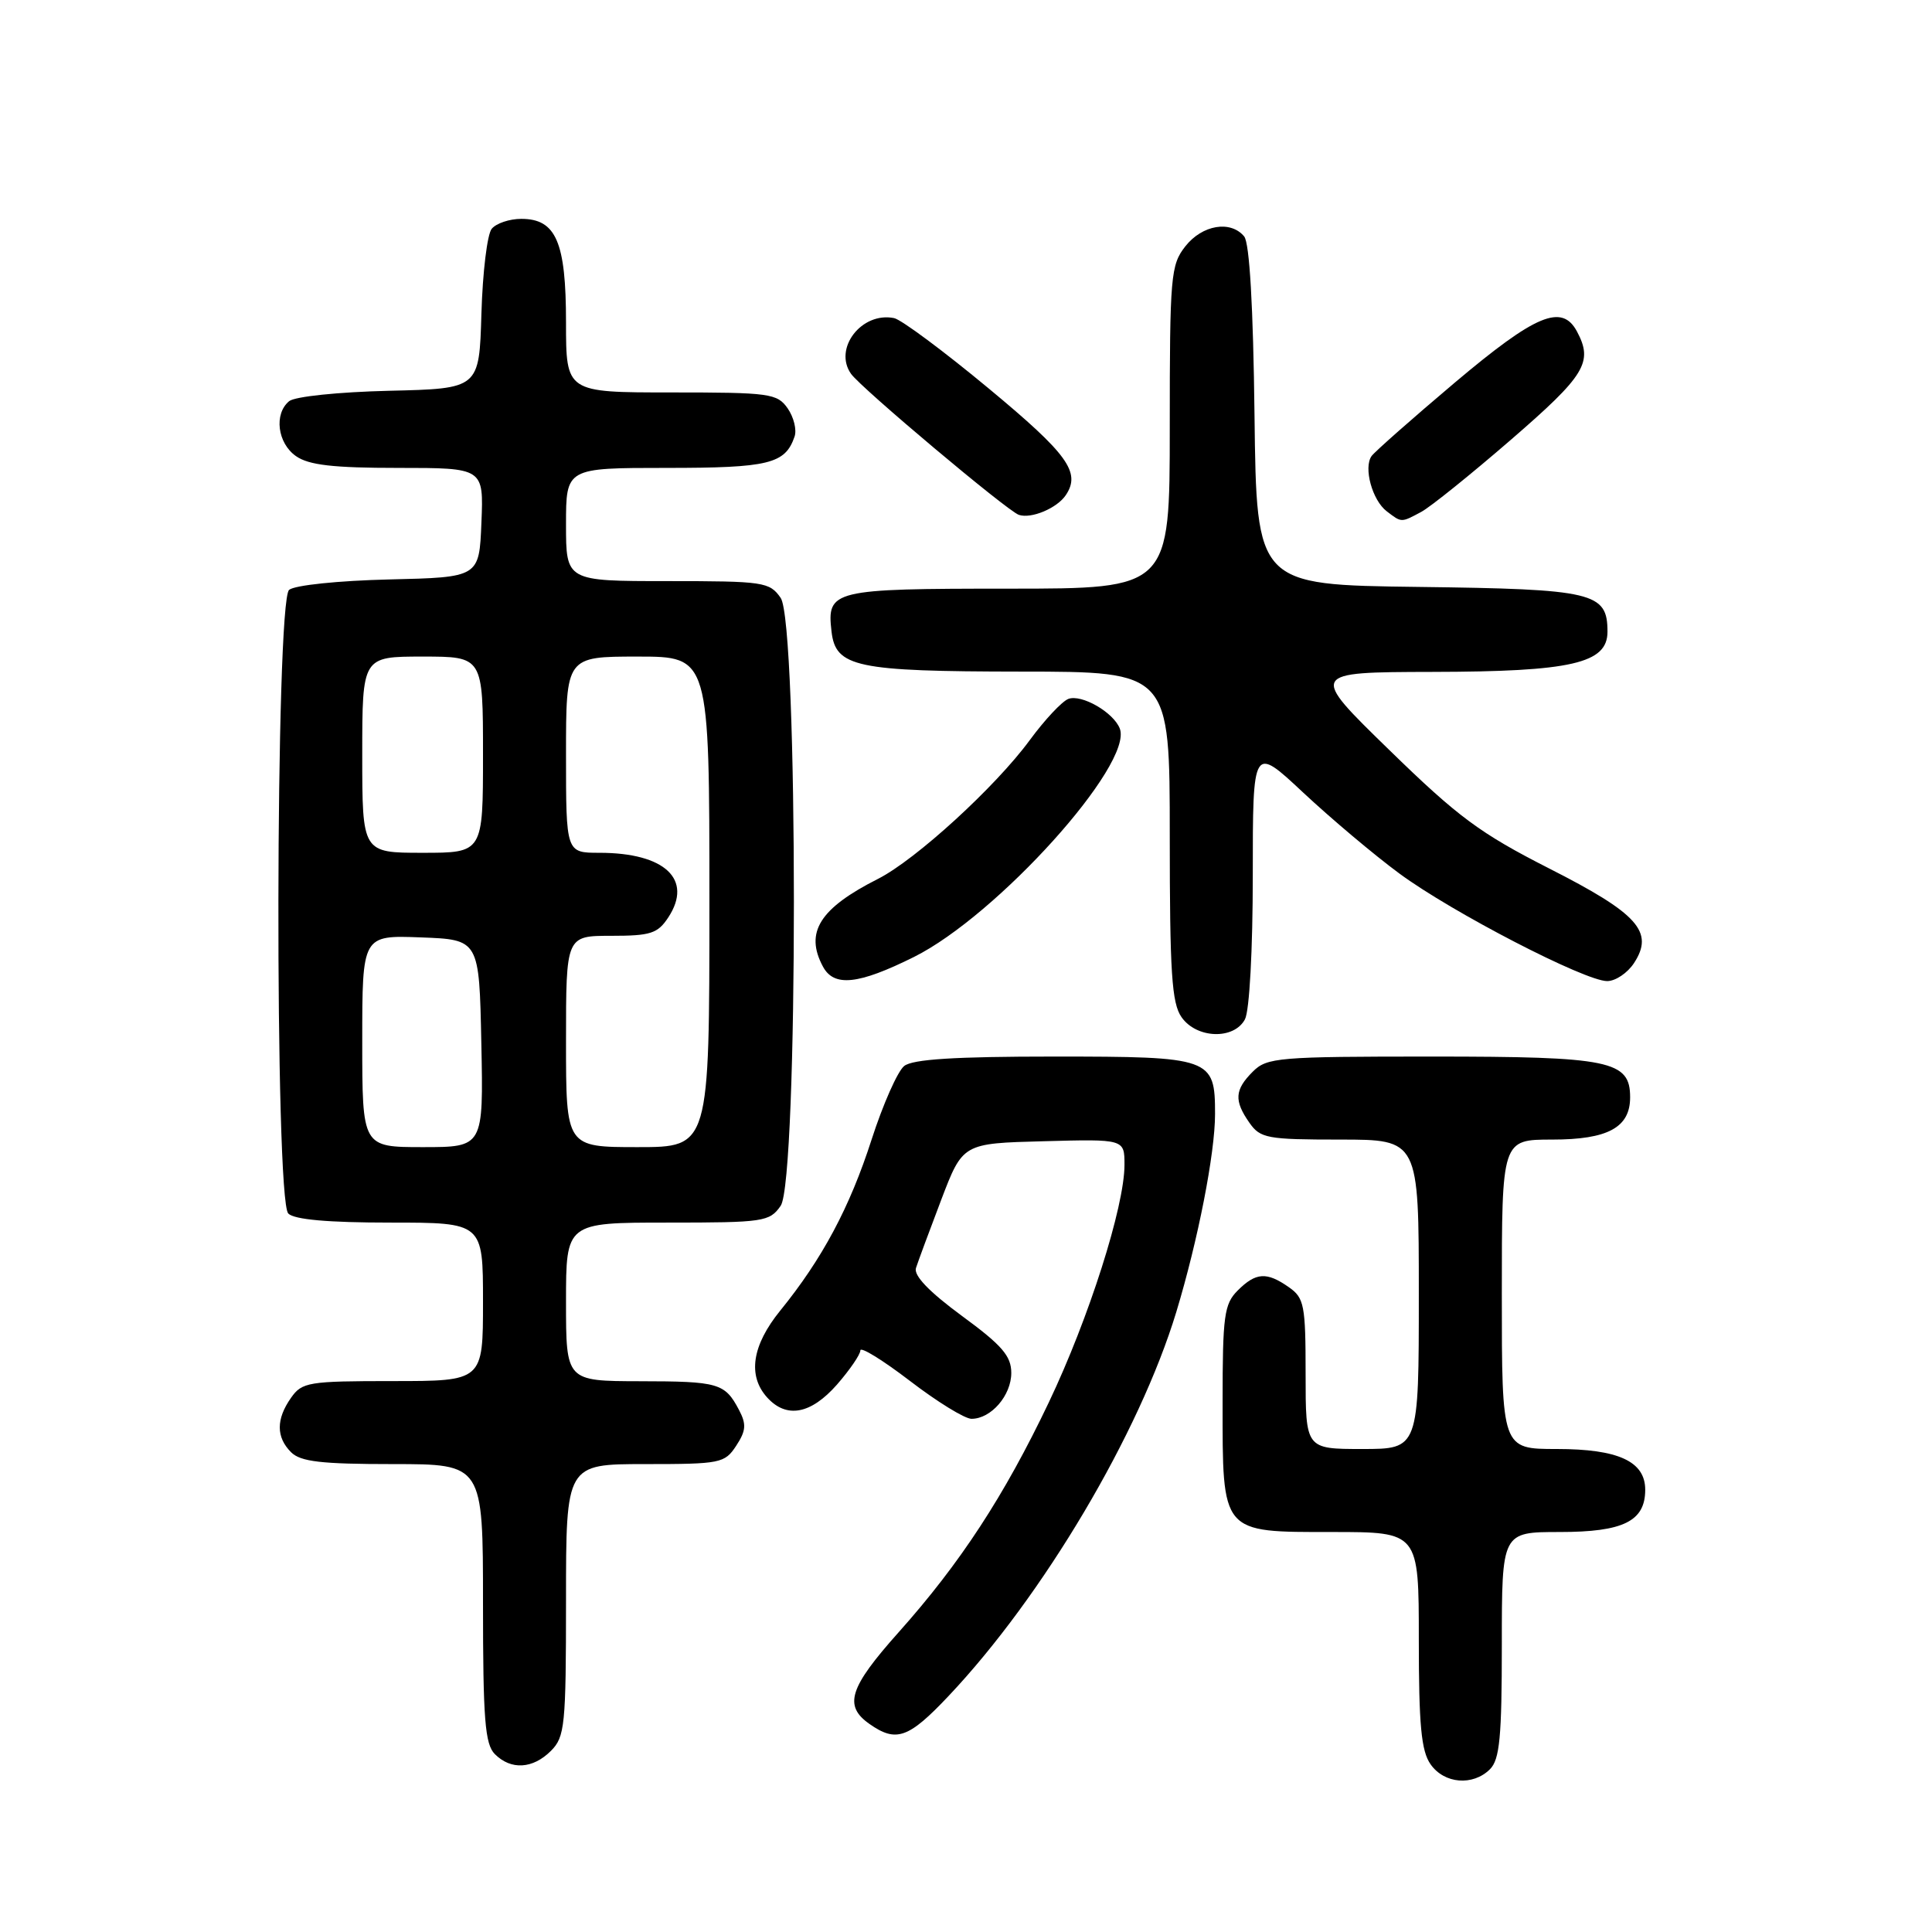 <?xml version="1.0" encoding="UTF-8" standalone="no"?>
<!DOCTYPE svg PUBLIC "-//W3C//DTD SVG 1.1//EN" "http://www.w3.org/Graphics/SVG/1.1/DTD/svg11.dtd" >
<svg xmlns="http://www.w3.org/2000/svg" xmlns:xlink="http://www.w3.org/1999/xlink" version="1.1" viewBox="0 0 256 256">
 <g >
 <path fill="currentColor"
d=" M 197.43 234.43 C 198.72 233.14 199.00 230.17 199.00 217.93 C 199.00 203.00 199.00 203.00 206.67 203.00 C 215.10 203.00 218.00 201.57 218.00 197.40 C 218.00 193.64 214.43 192.00 206.28 192.00 C 199.00 192.00 199.00 192.00 199.00 171.50 C 199.00 151.00 199.00 151.00 205.67 151.00 C 213.05 151.00 216.00 149.40 216.00 145.40 C 216.00 140.54 213.36 140.00 189.78 140.00 C 169.33 140.00 167.88 140.12 166.00 142.00 C 163.59 144.41 163.50 145.84 165.56 148.78 C 167.00 150.83 167.90 151.00 177.56 151.00 C 188.00 151.00 188.00 151.00 188.00 171.50 C 188.00 192.00 188.00 192.00 180.50 192.00 C 173.00 192.00 173.00 192.00 173.00 182.06 C 173.00 172.92 172.82 171.99 170.78 170.56 C 167.84 168.50 166.41 168.59 164.00 171.00 C 162.21 172.79 162.00 174.33 162.00 185.78 C 162.00 203.31 161.73 203.00 176.56 203.00 C 188.00 203.00 188.00 203.00 188.00 217.28 C 188.00 228.58 188.32 232.02 189.56 233.78 C 191.37 236.37 195.17 236.68 197.43 234.43 Z  M 73.00 232.00 C 74.85 230.15 75.00 228.67 75.00 212.00 C 75.00 194.00 75.00 194.00 85.48 194.00 C 95.47 194.00 96.03 193.89 97.55 191.57 C 98.86 189.57 98.92 188.72 97.92 186.82 C 96.05 183.27 95.22 183.03 84.75 183.02 C 75.00 183.00 75.00 183.00 75.00 172.50 C 75.00 162.00 75.00 162.00 88.44 162.00 C 101.20 162.00 101.97 161.89 103.44 159.78 C 105.78 156.44 105.78 82.56 103.44 79.22 C 101.97 77.11 101.20 77.00 88.44 77.00 C 75.00 77.00 75.00 77.00 75.00 69.50 C 75.00 62.00 75.00 62.00 88.31 62.00 C 101.88 62.00 104.04 61.47 105.28 57.86 C 105.60 56.97 105.18 55.28 104.37 54.11 C 102.98 52.13 102.01 52.00 88.94 52.00 C 75.00 52.00 75.00 52.00 75.00 42.72 C 75.00 32.05 73.68 29.00 69.07 29.00 C 67.51 29.00 65.76 29.59 65.16 30.31 C 64.56 31.02 63.95 36.09 63.79 41.56 C 63.50 51.50 63.50 51.50 51.56 51.78 C 44.86 51.94 39.05 52.54 38.31 53.16 C 36.28 54.84 36.76 58.72 39.22 60.44 C 40.92 61.63 44.14 62.00 52.77 62.00 C 64.09 62.00 64.09 62.00 63.79 69.25 C 63.50 76.50 63.50 76.50 51.56 76.78 C 44.86 76.94 39.05 77.54 38.31 78.16 C 36.49 79.67 36.38 158.98 38.20 160.80 C 39.00 161.60 43.47 162.00 51.70 162.00 C 64.00 162.00 64.00 162.00 64.00 172.50 C 64.00 183.00 64.00 183.00 52.06 183.00 C 40.85 183.00 40.02 183.14 38.56 185.22 C 36.57 188.05 36.58 190.44 38.57 192.43 C 39.82 193.68 42.56 194.00 52.07 194.00 C 64.00 194.00 64.00 194.00 64.00 212.43 C 64.00 227.85 64.26 231.11 65.57 232.43 C 67.71 234.57 70.60 234.40 73.00 232.00 Z  M 125.67 224.75 C 138.20 211.50 150.98 189.95 155.87 173.83 C 158.75 164.31 161.00 152.82 161.00 147.61 C 161.00 140.17 160.53 140.00 139.62 140.00 C 126.54 140.00 120.94 140.35 119.81 141.25 C 118.94 141.94 117.00 146.32 115.49 151.00 C 112.60 159.98 108.96 166.80 103.38 173.67 C 99.64 178.28 99.04 182.28 101.65 185.17 C 104.21 188.00 107.44 187.40 110.90 183.47 C 112.60 181.52 114.00 179.48 114.00 178.94 C 114.00 178.39 116.95 180.21 120.56 182.97 C 124.17 185.74 127.84 188.00 128.73 188.00 C 131.32 188.00 134.00 184.91 134.00 181.92 C 134.00 179.68 132.78 178.26 127.44 174.35 C 123.12 171.17 121.05 169.02 121.37 168.02 C 121.64 167.18 123.14 163.12 124.71 159.00 C 127.57 151.50 127.57 151.50 138.28 151.22 C 149.00 150.93 149.00 150.93 149.00 154.35 C 149.00 159.86 144.28 174.69 138.97 185.83 C 133.07 198.21 127.24 207.14 119.06 216.30 C 112.52 223.63 111.76 226.02 115.22 228.44 C 118.75 230.92 120.39 230.34 125.67 224.75 Z  M 164.96 135.07 C 165.56 133.95 166.00 125.88 166.00 115.95 C 166.00 98.77 166.00 98.77 172.68 105.02 C 176.36 108.46 182.09 113.29 185.43 115.75 C 192.40 120.89 210.00 130.00 212.96 130.00 C 214.06 130.00 215.65 128.93 216.51 127.62 C 219.22 123.48 217.06 121.06 205.28 115.08 C 196.12 110.42 193.21 108.27 184.08 99.37 C 173.50 89.07 173.50 89.07 189.78 89.03 C 208.23 89.00 213.00 87.90 213.00 83.71 C 213.00 78.49 211.20 78.06 187.94 77.77 C 166.50 77.50 166.50 77.50 166.23 55.08 C 166.06 40.59 165.57 32.19 164.86 31.33 C 163.06 29.16 159.31 29.79 157.07 32.63 C 155.12 35.11 155.00 36.53 155.00 56.63 C 155.00 78.00 155.00 78.00 133.62 78.00 C 110.29 78.00 109.54 78.18 110.18 83.67 C 110.72 88.40 113.42 88.97 135.25 88.99 C 155.00 89.00 155.00 89.00 155.00 110.78 C 155.00 128.87 155.26 132.93 156.56 134.78 C 158.55 137.63 163.50 137.80 164.96 135.07 Z  M 121.09 126.81 C 132.13 121.32 150.19 101.27 148.38 96.54 C 147.55 94.39 143.31 91.95 141.56 92.61 C 140.71 92.94 138.41 95.40 136.45 98.07 C 131.90 104.27 121.34 113.92 116.35 116.45 C 108.61 120.36 106.61 123.54 109.04 128.07 C 110.50 130.81 113.73 130.47 121.09 126.81 Z  M 141.23 65.60 C 143.24 62.59 141.50 60.18 131.04 51.50 C 125.08 46.55 119.42 42.34 118.47 42.15 C 114.17 41.28 110.39 46.18 112.77 49.54 C 114.11 51.43 133.47 67.70 135.00 68.22 C 136.64 68.78 140.07 67.34 141.23 65.60 Z  M 188.32 67.83 C 189.52 67.19 194.89 62.87 200.25 58.23 C 210.07 49.73 211.13 47.99 208.96 43.93 C 206.97 40.20 203.50 41.65 192.79 50.68 C 187.13 55.46 182.16 59.85 181.74 60.43 C 180.65 61.97 181.83 66.29 183.75 67.75 C 185.74 69.27 185.63 69.27 188.32 67.83 Z  M 48.00 137.96 C 48.00 123.92 48.00 123.92 55.75 124.21 C 63.50 124.50 63.50 124.50 63.78 138.25 C 64.06 152.00 64.06 152.00 56.03 152.00 C 48.00 152.00 48.00 152.00 48.00 137.96 Z  M 75.00 138.00 C 75.00 124.00 75.00 124.00 80.98 124.00 C 86.22 124.00 87.15 123.70 88.56 121.55 C 91.85 116.52 88.10 113.00 79.43 113.00 C 75.00 113.00 75.00 113.00 75.00 100.00 C 75.00 87.00 75.00 87.00 84.50 87.00 C 94.00 87.00 94.00 87.00 94.00 119.50 C 94.00 152.00 94.00 152.00 84.50 152.00 C 75.00 152.00 75.00 152.00 75.00 138.00 Z  M 48.00 100.00 C 48.00 87.00 48.00 87.00 56.00 87.00 C 64.00 87.00 64.00 87.00 64.00 100.00 C 64.00 113.00 64.00 113.00 56.00 113.00 C 48.00 113.00 48.00 113.00 48.00 100.00 Z "/>
</g>
</svg>